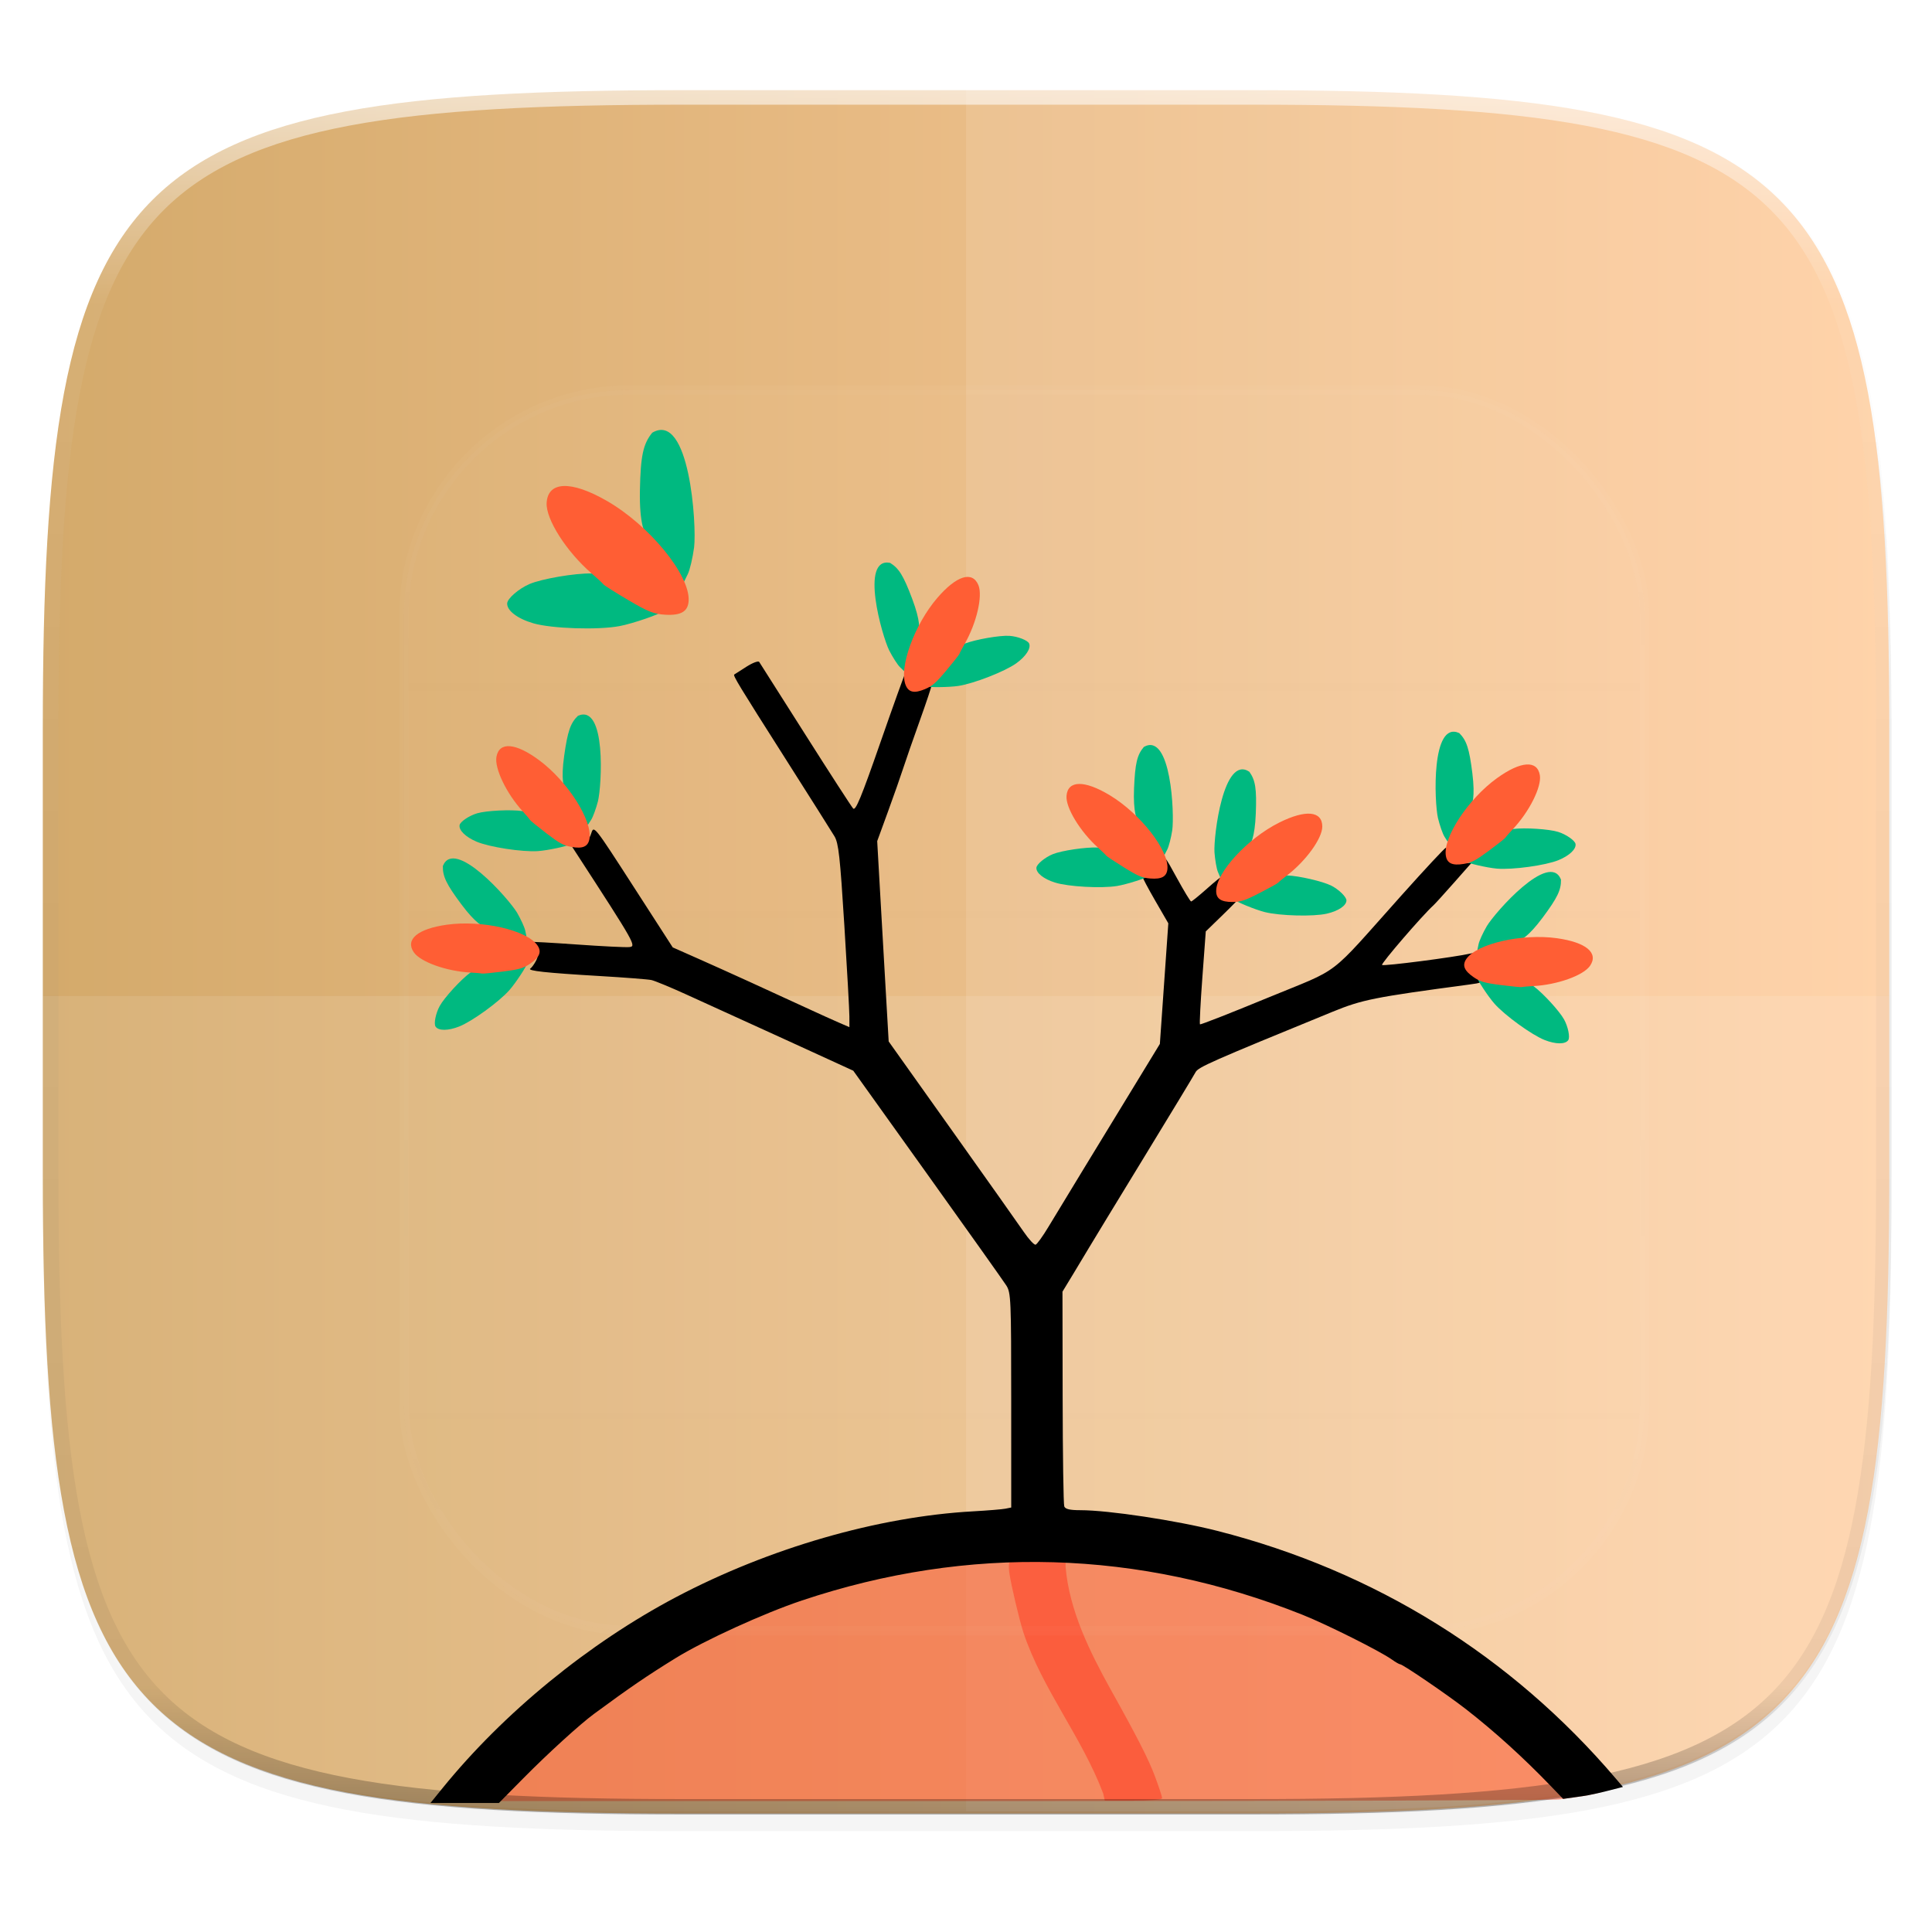 <svg xmlns="http://www.w3.org/2000/svg" xmlns:xlink="http://www.w3.org/1999/xlink" width="256" height="256" version="1.1" viewBox="0 0 67.73 67.73">
 <defs>
  <linearGradient id="linearGradient1108-7" x1="296" x2="296" y1="-212" y2="236" gradientUnits="userSpaceOnUse" xlink:href="#linearGradient1013"/>
  <linearGradient id="linearGradient1013">
   <stop style="stop-color:#ffffff" offset="0"/>
   <stop offset=".125" style="stop-color:#ffffff;stop-opacity:0.098"/>
   <stop offset=".925" style="stop-color:#000000;stop-opacity:0.098"/>
   <stop style="stop-color:#000000;stop-opacity:0.498" offset="1"/>
  </linearGradient>
  <clipPath id="clipPath1082-3-69" clipPathUnits="userSpaceOnUse">
   <path style="fill:#8c59d9" d="M 361.938,-212 C 507.235,-212 528,-191.287 528,-46.125 V 70.125 C 528,215.286 507.235,236 361.938,236 H 214.062 C 68.765,236 48,215.286 48,70.125 V -46.125 C 48,-191.287 68.765,-212 214.062,-212 Z"/>
  </clipPath>
  <filter id="filter958" width="1.046" height="1.05" x="-.02" y="-.03" style="color-interpolation-filters:sRGB">
   <feGaussianBlur stdDeviation="2.32"/>
  </filter>
  <filter id="filter4569" width="1.023" height="1.025" x="-.01" y="-.01" style="color-interpolation-filters:sRGB">
   <feGaussianBlur stdDeviation="1.16"/>
  </filter>
  <linearGradient id="linearGradient5829" x1="48" x2="48" y1="20.221" y2="138.661" gradientUnits="userSpaceOnUse" xlink:href="#linearGradient3737-3"/>
  <linearGradient id="linearGradient3737-3">
   <stop offset="0" style="stop-color:#fefefe"/>
   <stop offset="1" style="stop-color:#fefefe;stop-opacity:0"/>
  </linearGradient>
  <clipPath id="clipPath3613-5">
   <rect style="fill:#fefefe" width="84" height="84" x="6" y="6" rx="6" ry="6"/>
  </clipPath>
  <linearGradient id="linearGradient6290">
   <stop style="stop-color:#d4aa6b" offset="0"/>
   <stop style="stop-color:#ffcea1" offset="1"/>
  </linearGradient>
  <linearGradient id="linearGradient1128" x1="1.502" x2="66.232" y1="262.635" y2="262.635" gradientUnits="userSpaceOnUse" xlink:href="#linearGradient6290"/>
 </defs>
 <g transform="translate(0,-229.267)">
  <path style="opacity:0.1;filter:url(#filter4569)" d="m 188.969,44 c 72.649,0 83.031,10.357 83.031,82.938 v 58.125 c 0,72.581 -10.383,82.938 -83.031,82.938 h -73.938 C 42.383,268 32,257.643 32,185.062 v -58.125 c 0,-72.581 10.383,-82.938 83.031,-82.938 z" transform="matrix(0.27,0,0,0.27,-7.129,220.56)"/>
  <path d="m 188.969,46 c 72.649,0 83.031,10.357 83.031,82.938 v 58.125 c 0,72.581 -10.383,82.938 -83.031,82.938 h -73.938 C 42.383,270 32,259.643 32,187.062 v -58.125 c 0,-72.581 10.383,-82.938 83.031,-82.938 z" transform="matrix(0.27,0,0,0.27,-7.129,220.56)" style="opacity:0.2;filter:url(#filter958)"/>
  <path d="m 43.837,232.428 c 19.594,0 22.394,2.793 22.394,22.369 v 15.677 c 0,19.576 -2.8,22.369 -22.394,22.369 h -19.942 c -19.594,0 -22.394,-2.793 -22.394,-22.369 v -15.677 c 0,-19.576 2.8,-22.369 22.394,-22.369 z" style="fill:url(#linearGradient1128)"/>
  <g transform="translate(1.9,6.486)">
   <path d="m 31.967,225.868 v 60.415 h 9.971 c 19.594,0 22.394,-2.793 22.394,-22.369 v -15.677 c 0,-19.576 -2.8,-22.369 -22.394,-22.369 z" style="opacity:0.1;fill:#ffffff"/>
   <path d="m 21.996,286.283 c -19.594,0 -22.394,-2.643 -22.394,-21.167 v -7.417 H 64.332 v 7.417 c 0,18.524 -2.8,21.167 -22.394,21.167 z" style="opacity:0.1;fill:#ffffff"/>
  </g>
  <path d="M 206.193 238.062 C 207.501 237.864 208.919 237.712 210.152 237.48 C 210.842 237.351 211.415 237.162 212.082 237.021 C 210.776 235.547 205.71 230.457 204.1 229.082 C 187.709 215.087 169.339 207.177 148.098 204.971 C 142.131 204.351 128.803 204.731 123.264 205.678 C 118.033 206.572 114.481 207.313 112.055 208.016 C 107.777 209.254 105.138 210.071 104.463 210.369 C 104.065 210.545 101.869 211.477 99.582 212.439 C 90.774 216.148 83.413 220.54 75.943 226.543 C 72.389 229.399 66.754 234.691 64.523 237.268 L 63.662 238.264 L 138.385 238.264 C 175.68 238.264 200.75 238.169 206.193 238.062 z" transform="matrix(0.265,0,0,0.265,0,229.267)" style="fill:#fb5630;fill-opacity:0.555"/>
  <path d="m 38.674,292.139 c -0.749,-1.984 -2.131,-3.644 -2.799,-5.649 -0.149,-0.472 -0.423,-1.629 -0.485,-2.049 -0.042,-0.287 -0.025,-0.424 0.061,-0.479 0.066,-0.042 0.522,-0.077 1.013,-0.078 l 0.892,-10e-4 v 0.309 c 0.128,1.539 0.864,3.008 1.56,4.265 0.966,1.73 1.355,2.494 1.581,3.104 0.134,0.362 0.244,0.697 0.244,0.744 0,0.049 -0.437,0.086 -1.005,0.086 h -1.005 z" style="fill:#ff3b22;fill-opacity:0.553"/>
  <g style="opacity:0.633" transform="matrix(0.659,0,0,0.659,82.038,233.055)">
   <rect style="opacity:0.192;fill:url(#linearGradient5829);stroke:#fefefe;stroke-width:0.5;stroke-linecap:round;filter:url(#filter3794-5)" width="66" height="66" x="15" y="15" clip-path="url(#clipPath3613-5)" rx="12" ry="12" transform="translate(-118)"/>
  </g>
  <path d="M 206.787 237.975 C 207.889 237.802 209.104 237.678 210.152 237.48 C 211.777 237.175 213.199 236.765 214.699 236.396 L 213.756 235.289 C 199.93 219.046 181.89 207.831 161.043 202.521 C 155.609 201.137 146.643 199.783 142.914 199.783 C 141.528 199.783 140.928 199.642 140.791 199.283 C 140.686 199.008 140.59 192.505 140.578 184.83 L 140.555 170.875 L 142.006 168.486 C 142.804 167.172 143.743 165.611 144.092 165.018 C 144.441 164.424 147.668 159.121 151.264 153.234 C 154.859 147.348 157.965 142.22 158.164 141.838 C 158.51 141.176 160.191 140.434 176.25 133.861 C 180.201 132.244 181.786 131.926 194.252 130.26 C 196.114 130.011 196.12 130.007 195.422 129.309 C 194.801 128.688 194.672 127.591 195.104 126.598 C 195.345 126.042 195.268 125.978 194.562 126.139 C 192.404 126.632 183.021 127.845 182.832 127.656 C 182.659 127.483 188.188 121.066 189.629 119.768 C 189.836 119.581 191.052 118.243 192.33 116.795 L 194.654 114.162 L 193.502 114.162 C 192.224 114.162 191.535 113.662 191.535 112.734 C 191.535 112.398 191.42 112.133 191.279 112.145 C 191.139 112.157 188.501 114.986 185.418 118.432 C 175.406 129.621 177.682 127.881 167.645 132.021 C 162.821 134.011 158.817 135.583 158.744 135.508 C 158.672 135.435 158.815 132.641 159.062 129.297 L 159.512 123.217 L 161.764 121.031 C 163.001 119.829 164.014 118.788 164.014 118.713 C 164.014 118.636 163.739 118.578 163.402 118.578 C 162.52 118.578 161.975 117.905 161.975 116.812 C 161.975 116.29 161.884 115.861 161.773 115.861 C 161.663 115.861 160.716 116.626 159.668 117.561 C 158.62 118.495 157.677 119.258 157.574 119.256 C 157.471 119.254 156.625 117.86 155.693 116.156 C 154.018 113.094 153.997 113.071 153.773 114.164 C 153.51 115.452 152.936 115.929 151.867 115.746 C 151.447 115.674 151.102 115.74 151.102 115.893 C 151.102 116.045 151.878 117.515 152.828 119.158 L 154.557 122.146 L 153.998 130.125 L 153.439 138.102 L 150.016 143.715 C 148.133 146.802 145.123 151.736 143.326 154.68 C 141.529 157.623 139.449 161.051 138.701 162.297 C 137.954 163.543 137.189 164.603 137.002 164.66 C 136.815 164.714 136.117 163.964 135.451 162.99 C 134.785 162.017 130.489 155.945 125.902 149.498 L 117.564 137.775 L 117.176 131.066 C 116.962 127.376 116.62 121.412 116.416 117.814 L 116.045 111.273 L 117.471 107.367 C 118.255 105.218 119.168 102.618 119.5 101.59 C 119.832 100.562 120.809 97.755 121.672 95.35 C 122.535 92.945 123.24 90.83 123.24 90.65 C 123.24 90.464 122.81 90.418 122.264 90.539 C 121.289 90.753 120.44 90.262 120.09 89.281 C 120.005 89.047 119.864 88.925 119.775 89.02 C 119.687 89.113 118.187 93.286 116.443 98.293 C 113.941 105.478 113.186 107.304 112.865 106.957 C 112.642 106.715 109.801 102.325 106.553 97.201 C 103.305 92.077 100.552 87.742 100.436 87.568 C 100.32 87.394 99.555 87.683 98.736 88.207 C 97.918 88.732 97.199 89.192 97.137 89.23 C 96.939 89.354 97.738 90.67 103.809 100.217 C 107.081 105.364 110.045 110.055 110.395 110.641 C 110.934 111.543 111.132 113.333 111.695 122.363 C 112.061 128.225 112.363 133.663 112.365 134.451 L 112.369 135.883 L 110.926 135.258 C 110.132 134.914 108.412 134.137 107.104 133.531 C 102.13 131.228 95.762 128.329 92.443 126.859 L 88.996 125.332 L 83.781 117.246 C 78.623 109.247 78.563 109.17 78.225 110.217 C 77.943 111.088 77.665 111.304 76.652 111.443 L 75.424 111.613 L 76.195 112.803 C 84.083 124.951 84.223 125.197 83.234 125.291 C 82.721 125.338 79.587 125.182 76.27 124.945 C 72.953 124.711 70.238 124.559 70.238 124.615 C 70.238 124.672 70.478 125.085 70.771 125.533 C 71.209 126.2 71.23 126.49 70.891 127.135 C 70.663 127.567 70.334 128.015 70.16 128.129 C 69.706 128.426 72.258 128.703 79.242 129.113 C 82.606 129.311 85.727 129.552 86.176 129.65 C 86.625 129.749 88.688 130.601 90.762 131.545 C 97.042 134.403 102.618 136.944 103.875 137.52 C 104.529 137.819 106.824 138.87 108.973 139.854 L 112.879 141.643 L 122.676 155.338 C 128.064 162.87 132.765 169.492 133.123 170.053 C 133.737 171.015 133.772 171.869 133.773 185.252 L 133.775 199.43 L 133.01 199.584 C 132.589 199.669 130.656 199.827 128.711 199.936 C 116.145 200.634 101.739 204.797 89.439 211.283 C 77.889 217.374 66.623 226.59 58.535 236.562 L 56.949 238.516 L 61.477 238.516 L 66.004 238.516 L 69.225 235.256 C 72.469 231.972 76.714 228.104 78.576 226.734 C 83.387 223.196 85.499 221.752 89.355 219.367 C 93.162 217.014 101.045 213.415 106.084 211.729 C 128.151 204.344 150.695 204.99 172.338 213.631 C 175.542 214.91 182.568 218.428 184.113 219.527 C 184.609 219.881 185.112 220.17 185.23 220.17 C 185.573 220.17 191.49 224.207 193.914 226.094 C 197.709 229.048 201.488 232.472 205.113 236.236 L 206.787 237.975 z" transform="matrix(0.265,0,0,0.265,0,229.267)"/>
  <g transform="matrix(-0.062,0,0,0.062,55.895,254.577)">
   <path style="fill:#00b980" d="m 151.304,108.39 c -6.558,-1.493 -11.098,-4.565 -11.098,-7.509 0,-1.976 4.35,-6.205 8.571,-8.332 4.828,-2.432 18.341,-5.558 24.929,-5.766 4.66,-0.147 6.837,0.31 9.749,2.046 4.974,4.446 17.478,7.944 19.751,11.747 0,0.872 -11.462,5.585 -16.825,6.919 -8.677,2.157 -27.432,2.636 -35.077,0.895 z m 56.578,-24.589 c -4.67,-5.415 -9.83,-9.892 -12.524,-13.527 -0.853,-0.852 -3.363,-4.631 -3.897,-18.485 -0.54,-14.008 0.209,-18.865 3.647,-23.639 14.641,-9.783 20.284,36.459 19.716,45.574 -0.324,4.316 -1.189,9.273 -1.922,11.016 l -1.333,3.169 z"/>
   <path style="fill:#ff5e34" d="m 189.281,96.695 c -5.453,-2.801 -10.139,-5.401 -10.415,-5.776 -0.276,-0.375 -2.526,-2.231 -5.001,-4.123 -10.764,-8.23 -20,-20.997 -20,-27.646 0,-8.843 9.356,-9.73 24.275,-2.301 17.96,8.944 35.725,28.215 35.725,38.752 0,4.34 -2.736,6.187 -9.164,6.187 -4.657,0 -7.036,-0.786 -15.42,-5.093 z"/>
  </g>
  <g transform="matrix(0.061,0.011,-0.011,0.061,8.669,250.497)">
   <path style="fill:#00b980" d="m 151.304,108.39 c -6.558,-1.493 -11.098,-4.565 -11.098,-7.509 0,-1.976 4.35,-6.205 8.571,-8.332 4.828,-2.432 18.341,-5.558 24.929,-5.766 4.66,-0.147 6.837,0.31 9.749,2.046 4.974,4.446 17.478,7.944 19.751,11.747 0,0.872 -11.462,5.585 -16.825,6.919 -8.677,2.157 -27.432,2.636 -35.077,0.895 z m 56.578,-24.589 c -4.67,-5.415 -9.83,-9.892 -12.524,-13.527 -0.853,-0.852 -3.363,-4.631 -3.897,-18.485 -0.54,-14.008 0.209,-18.865 3.647,-23.639 14.641,-9.783 20.284,36.459 19.716,45.574 -0.324,4.316 -1.189,9.273 -1.922,11.016 l -1.333,3.169 z"/>
   <path style="fill:#ff5e34" d="m 189.281,96.695 c -5.453,-2.801 -10.139,-5.401 -10.415,-5.776 -0.276,-0.375 -2.526,-2.231 -5.001,-4.123 -10.764,-8.23 -20,-20.997 -20,-27.646 0,-8.843 9.356,-9.73 24.275,-2.301 17.96,8.944 35.725,28.215 35.725,38.752 0,4.34 -2.736,6.187 -9.164,6.187 -4.657,0 -7.036,-0.786 -15.42,-5.093 z"/>
  </g>
  <g transform="matrix(0.062,0.005,-0.005,0.062,28.145,252.73)">
   <path style="fill:#00b980" d="m 151.304,108.39 c -6.558,-1.493 -11.098,-4.565 -11.098,-7.509 0,-1.976 4.35,-6.205 8.571,-8.332 4.828,-2.432 18.341,-5.558 24.929,-5.766 4.66,-0.147 6.837,0.31 9.749,2.046 4.974,4.446 17.478,7.944 19.751,11.747 0,0.872 -11.462,5.585 -16.825,6.919 -8.677,2.157 -27.432,2.636 -35.077,0.895 z m 56.578,-24.589 c -4.67,-5.415 -9.83,-9.892 -12.524,-13.527 -0.853,-0.852 -3.363,-4.631 -3.897,-18.485 -0.54,-14.008 0.209,-18.865 3.647,-23.639 14.641,-9.783 20.284,36.459 19.716,45.574 -0.324,4.316 -1.189,9.273 -1.922,11.016 l -1.333,3.169 z"/>
   <path style="fill:#ff5e34" d="m 189.281,96.695 c -5.453,-2.801 -10.139,-5.401 -10.415,-5.776 -0.276,-0.375 -2.526,-2.231 -5.001,-4.123 -10.764,-8.23 -20,-20.997 -20,-27.646 0,-8.843 9.356,-9.73 24.275,-2.301 17.96,8.944 35.725,28.215 35.725,38.752 0,4.34 -2.736,6.187 -9.164,6.187 -4.657,0 -7.036,-0.786 -15.42,-5.093 z"/>
  </g>
  <g transform="matrix(0.051,-0.035,0.035,0.051,4.589,265.02)">
   <path style="fill:#00b980" d="m 151.304,108.39 c -6.558,-1.493 -11.098,-4.565 -11.098,-7.509 0,-1.976 4.35,-6.205 8.571,-8.332 4.828,-2.432 18.341,-5.558 24.929,-5.766 4.66,-0.147 6.837,0.31 9.749,2.046 4.974,4.446 17.478,7.944 19.751,11.747 0,0.872 -11.462,5.585 -16.825,6.919 -8.677,2.157 -27.432,2.636 -35.077,0.895 z m 56.578,-24.589 c -4.67,-5.415 -9.83,-9.892 -12.524,-13.527 -0.853,-0.852 -3.363,-4.631 -3.897,-18.485 -0.54,-14.008 0.209,-18.865 3.647,-23.639 14.641,-9.783 20.284,36.459 19.716,45.574 -0.324,4.316 -1.189,9.273 -1.922,11.016 l -1.333,3.169 z"/>
   <path style="fill:#ff5e34" d="m 189.281,96.695 c -5.453,-2.801 -10.139,-5.401 -10.415,-5.776 -0.276,-0.375 -2.526,-2.231 -5.001,-4.123 -10.764,-8.23 -20,-20.997 -20,-27.646 0,-8.843 9.356,-9.73 24.275,-2.301 17.96,8.944 35.725,28.215 35.725,38.752 0,4.34 -2.736,6.187 -9.164,6.187 -4.657,0 -7.036,-0.786 -15.42,-5.093 z"/>
  </g>
  <g transform="matrix(-0.061,0.01,0.01,0.061,62.777,251.298)">
   <path style="fill:#00b980" d="m 151.304,108.39 c -6.558,-1.493 -11.098,-4.565 -11.098,-7.509 0,-1.976 4.35,-6.205 8.571,-8.332 4.828,-2.432 18.341,-5.558 24.929,-5.766 4.66,-0.147 6.837,0.31 9.749,2.046 4.974,4.446 17.478,7.944 19.751,11.747 0,0.872 -11.462,5.585 -16.825,6.919 -8.677,2.157 -27.432,2.636 -35.077,0.895 z m 56.578,-24.589 c -4.67,-5.415 -9.83,-9.892 -12.524,-13.527 -0.853,-0.852 -3.363,-4.631 -3.897,-18.485 -0.54,-14.008 0.209,-18.865 3.647,-23.639 14.641,-9.783 20.284,36.459 19.716,45.574 -0.324,4.316 -1.189,9.273 -1.922,11.016 l -1.333,3.169 z"/>
   <path style="fill:#ff5e34" d="m 189.281,96.695 c -5.453,-2.801 -10.139,-5.401 -10.415,-5.776 -0.276,-0.375 -2.526,-2.231 -5.001,-4.123 -10.764,-8.23 -20,-20.997 -20,-27.646 0,-8.843 9.356,-9.73 24.275,-2.301 17.96,8.944 35.725,28.215 35.725,38.752 0,4.34 -2.736,6.187 -9.164,6.187 -4.657,0 -7.036,-0.786 -15.42,-5.093 z"/>
  </g>
  <g transform="matrix(-0.051,-0.035,-0.035,0.051,65.659,265.494)">
   <path style="fill:#00b980" d="m 151.304,108.39 c -6.558,-1.493 -11.098,-4.565 -11.098,-7.509 0,-1.976 4.35,-6.205 8.571,-8.332 4.828,-2.432 18.341,-5.558 24.929,-5.766 4.66,-0.147 6.837,0.31 9.749,2.046 4.974,4.446 17.478,7.944 19.751,11.747 0,0.872 -11.462,5.585 -16.825,6.919 -8.677,2.157 -27.432,2.636 -35.077,0.895 z m 56.578,-24.589 c -4.67,-5.415 -9.83,-9.892 -12.524,-13.527 -0.853,-0.852 -3.363,-4.631 -3.897,-18.485 -0.54,-14.008 0.209,-18.865 3.647,-23.639 14.641,-9.783 20.284,36.459 19.716,45.574 -0.324,4.316 -1.189,9.273 -1.922,11.016 l -1.333,3.169 z"/>
   <path style="fill:#ff5e34" d="m 189.281,96.695 c -5.453,-2.801 -10.139,-5.401 -10.415,-5.776 -0.276,-0.375 -2.526,-2.231 -5.001,-4.123 -10.764,-8.23 -20,-20.997 -20,-27.646 0,-8.843 9.356,-9.73 24.275,-2.301 17.96,8.944 35.725,28.215 35.725,38.752 0,4.34 -2.736,6.187 -9.164,6.187 -4.657,0 -7.036,-0.786 -15.42,-5.093 z"/>
  </g>
  <g transform="matrix(-0.057,0.024,0.024,0.057,41.649,242.712)">
   <path style="fill:#00b980" d="m 151.304,108.39 c -6.558,-1.493 -11.098,-4.565 -11.098,-7.509 0,-1.976 4.35,-6.205 8.571,-8.332 4.828,-2.432 18.341,-5.558 24.929,-5.766 4.66,-0.147 6.837,0.31 9.749,2.046 4.974,4.446 17.478,7.944 19.751,11.747 0,0.872 -11.462,5.585 -16.825,6.919 -8.677,2.157 -27.432,2.636 -35.077,0.895 z m 56.578,-24.589 c -4.67,-5.415 -9.83,-9.892 -12.524,-13.527 -0.853,-0.852 -3.363,-4.631 -3.897,-18.485 -0.54,-14.008 0.209,-18.865 3.647,-23.639 14.641,-9.783 20.284,36.459 19.716,45.574 -0.324,4.316 -1.189,9.273 -1.922,11.016 l -1.333,3.169 z"/>
   <path style="fill:#ff5e34" d="m 189.281,96.695 c -5.453,-2.801 -10.139,-5.401 -10.415,-5.776 -0.276,-0.375 -2.526,-2.231 -5.001,-4.123 -10.764,-8.23 -20,-20.997 -20,-27.646 0,-8.843 9.356,-9.73 24.275,-2.301 17.96,8.944 35.725,28.215 35.725,38.752 0,4.34 -2.736,6.187 -9.164,6.187 -4.657,0 -7.036,-0.786 -15.42,-5.093 z"/>
  </g>
  <g transform="matrix(0.086,0.005,-0.005,0.086,6.227,241.04)">
   <path style="fill:#00b980" d="m 151.304,108.39 c -6.558,-1.493 -11.098,-4.565 -11.098,-7.509 0,-1.976 4.35,-6.205 8.571,-8.332 4.828,-2.432 18.341,-5.558 24.929,-5.766 4.66,-0.147 6.837,0.31 9.749,2.046 4.974,4.446 17.478,7.944 19.751,11.747 0,0.872 -11.462,5.585 -16.825,6.919 -8.677,2.157 -27.432,2.636 -35.077,0.895 z m 56.578,-24.589 c -4.67,-5.415 -9.83,-9.892 -12.524,-13.527 -0.853,-0.852 -3.363,-4.631 -3.897,-18.485 -0.54,-14.008 0.209,-18.865 3.647,-23.639 14.641,-9.783 20.284,36.459 19.716,45.574 -0.324,4.316 -1.189,9.273 -1.922,11.016 l -1.333,3.169 z"/>
   <path style="fill:#ff5e34" d="m 189.281,96.695 c -5.453,-2.801 -10.139,-5.401 -10.415,-5.776 -0.276,-0.375 -2.526,-2.231 -5.001,-4.123 -10.764,-8.23 -20,-20.997 -20,-27.646 0,-8.843 9.356,-9.73 24.275,-2.301 17.96,8.944 35.725,28.215 35.725,38.752 0,4.34 -2.736,6.187 -9.164,6.187 -4.657,0 -7.036,-0.786 -15.42,-5.093 z"/>
  </g>
  <path style="opacity:0.6;fill:none;stroke:url(#linearGradient1108-7);stroke-width:8;stroke-linecap:round;stroke-linejoin:round" d="M 361.938,-212 C 507.235,-212 528,-191.287 528,-46.125 V 70.125 C 528,215.286 507.235,236 361.938,236 H 214.062 C 68.765,236 48,215.286 48,70.125 V -46.125 C 48,-191.287 68.765,-212 214.062,-212 Z" clip-path="url(#clipPath1082-3-69)" transform="matrix(0.135,0,0,0.135,-4.971,261.017)"/>
 </g>
</svg>

